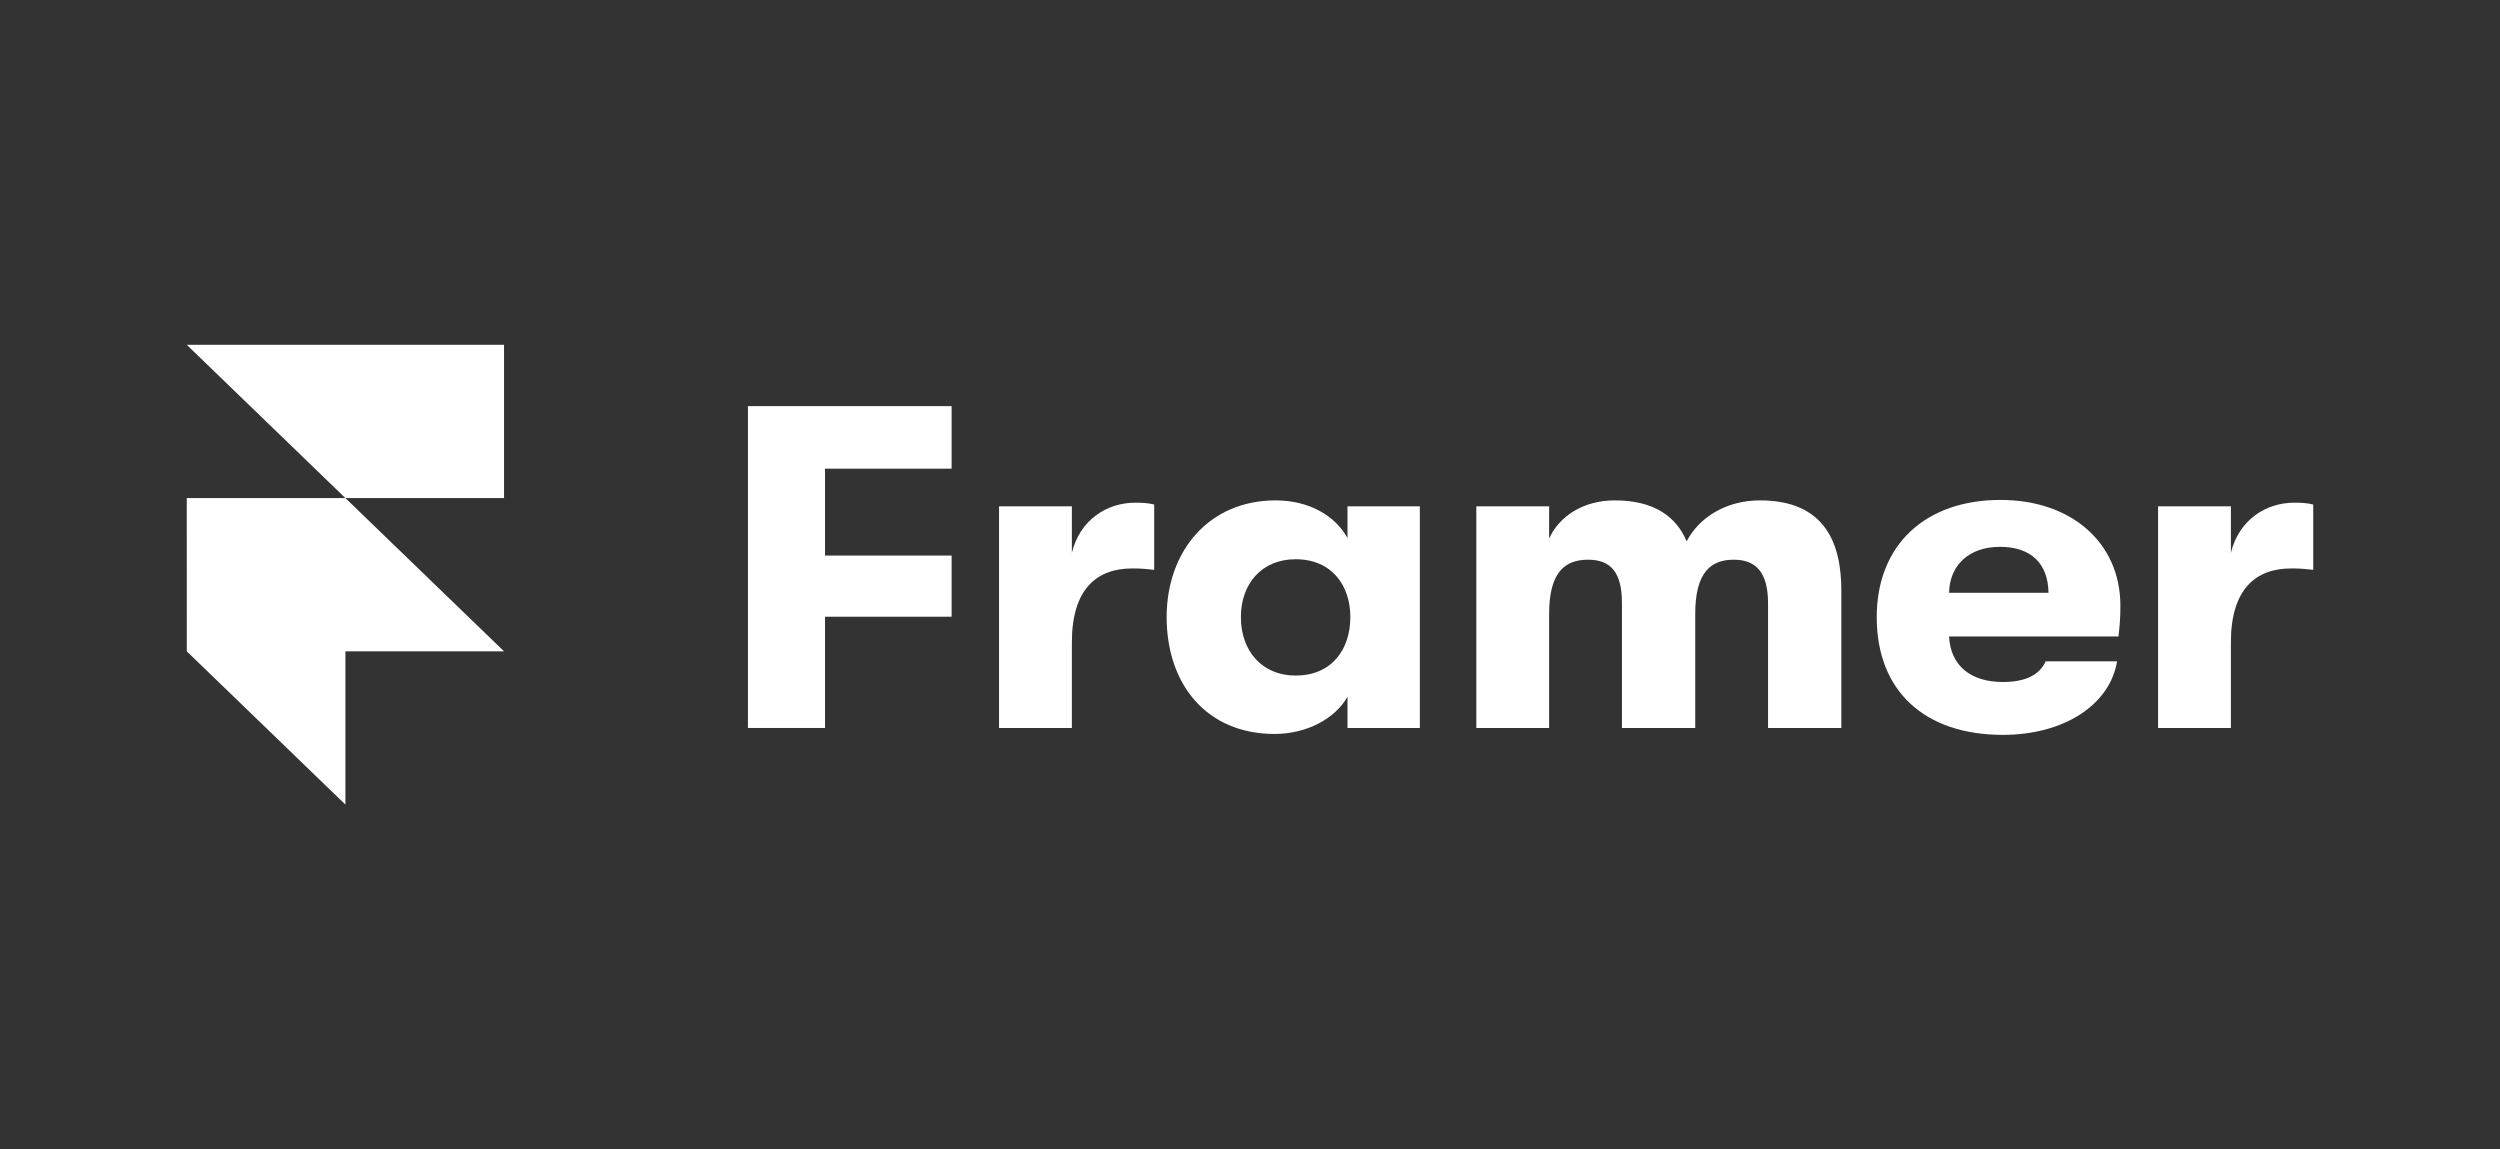 <svg width="174" height="80" viewBox="0 0 174 80" fill="none" xmlns="http://www.w3.org/2000/svg">
<rect x="0" y="0" width="174" height="80" fill="#333333" stroke="none"/>
<path d="M13 24H35.081V34.667H24.04L13 24ZM13 34.667H24.04L35.082 45.334H13.001L13 34.667ZM13.001 45.334L24.041 45.333V56L13.001 45.334Z" fill="white"/>
<path d="M52.056 50.667H57.422V42.923H66.232V38.667H57.422V32.619H66.232V28.267H52.056V50.667Z" fill="white"/>
<path d="M69.534 50.667H74.602V44.715C74.602 41.003 76.324 39.563 78.808 39.563C79.438 39.563 79.736 39.595 80.332 39.659V35.115C79.934 35.019 79.603 34.987 79.007 34.987C77.053 34.987 75.165 36.171 74.602 38.475V35.243H69.534V50.667Z" fill="white"/>
<path d="M88.718 51.083C90.937 51.083 92.924 50.027 93.786 48.491V50.667H98.82V35.243H93.786V37.451C92.924 35.883 91.103 34.827 88.784 34.827C84.147 34.827 81.199 38.347 81.199 42.955C81.199 47.595 83.948 51.083 88.718 51.083ZM90.175 47.019C87.823 47.019 86.366 45.291 86.366 42.955C86.366 40.619 87.823 38.923 90.175 38.923C92.693 38.923 93.984 40.747 93.984 42.955C93.984 45.195 92.693 47.019 90.175 47.019Z" fill="white"/>
<path d="M102.752 50.667H107.819V42.731C107.819 39.819 108.913 38.955 110.536 38.955C112.092 38.955 112.887 39.819 112.887 41.963V50.667H117.988V42.731C117.988 39.819 119.081 38.955 120.671 38.955C122.228 38.955 123.056 39.851 123.056 41.995V50.667H128.157V41.099C128.157 37.867 127.064 34.827 122.493 34.827C120.141 34.827 118.253 36.011 117.392 37.675C116.696 36.043 115.239 34.827 112.39 34.827C110.171 34.827 108.515 35.947 107.819 37.483V35.243H102.752V50.667Z" fill="white"/>
<path d="M147.579 42.155C147.579 37.803 144.2 34.795 139.232 34.795C134.032 34.795 130.62 37.899 130.62 42.955C130.62 48.107 133.965 51.147 139.398 51.147C143.637 51.147 146.85 49.067 147.347 46.027H142.379C141.948 46.987 140.954 47.467 139.398 47.467C137.145 47.467 135.754 46.315 135.655 44.299H147.446C147.546 43.403 147.579 42.987 147.579 42.155ZM135.655 41.259C135.688 39.371 137.013 38.059 139.199 38.059C141.352 38.059 142.544 39.211 142.577 41.259H135.655Z" fill="white"/>
<path d="M150.202 50.667H155.27V44.715C155.27 41.003 156.992 39.563 159.476 39.563C160.106 39.563 160.404 39.595 161 39.659V35.115C160.603 35.019 160.271 34.987 159.675 34.987C157.721 34.987 155.833 36.171 155.27 38.475V35.243H150.202V50.667Z" fill="white"/>
</svg>
